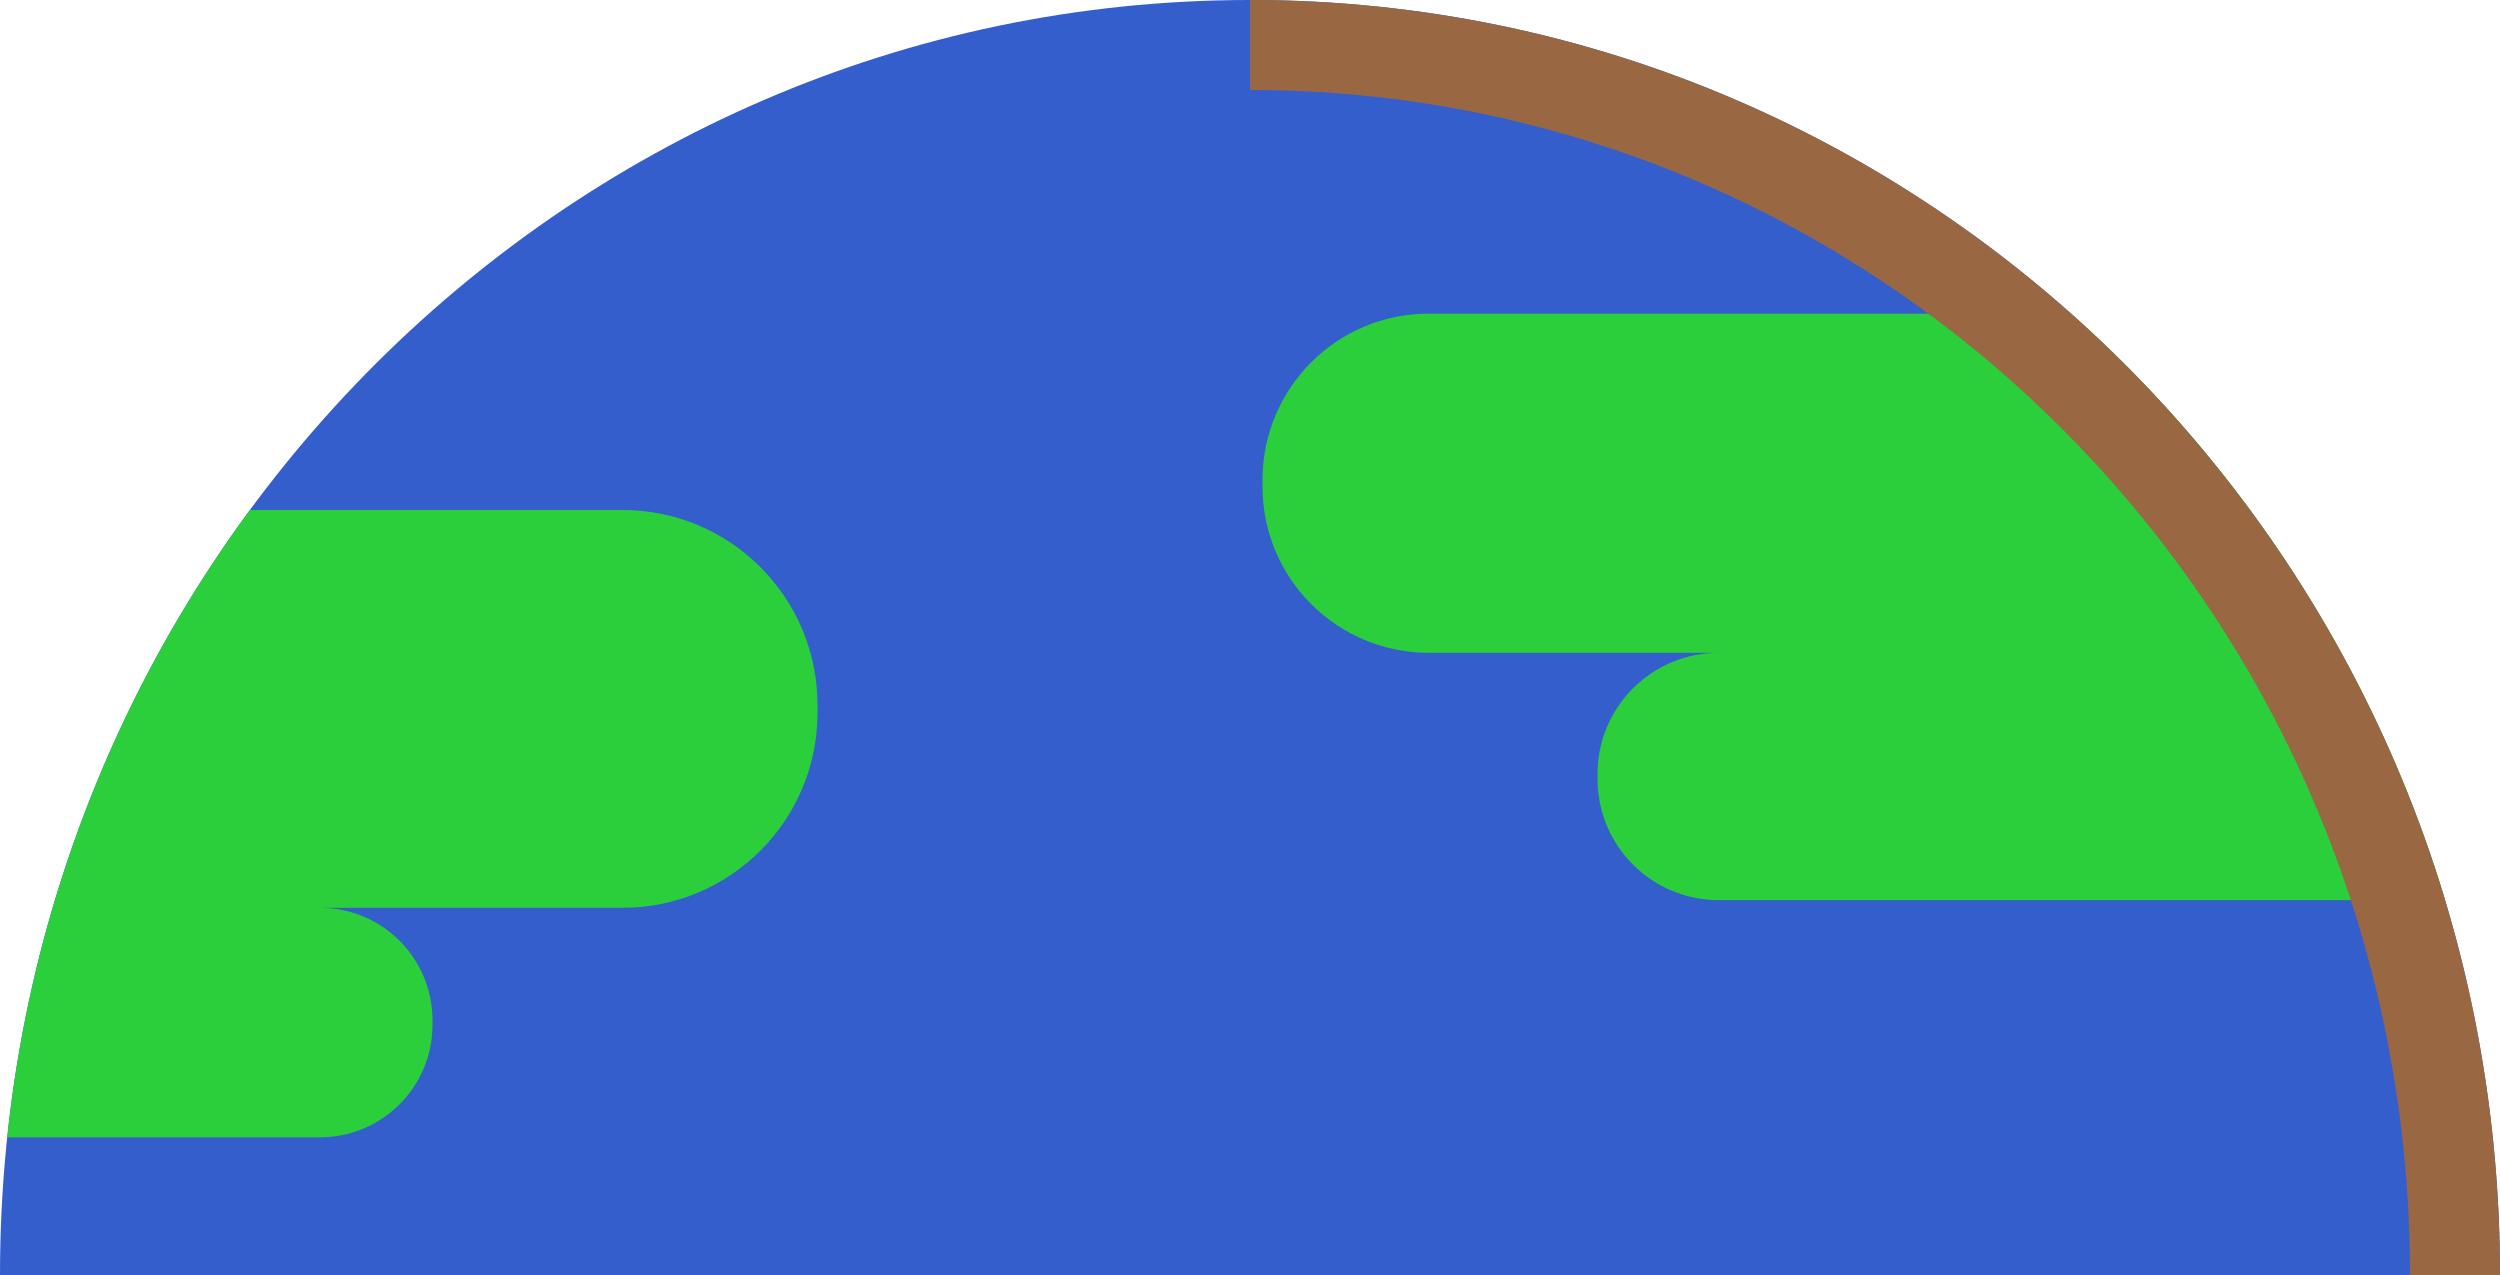 <svg width="1000" height="510" viewBox="0 0 1000 510" fill="none" xmlns="http://www.w3.org/2000/svg">
<path fill-rule="evenodd" clip-rule="evenodd" d="M0 510H1000C1000 228.335 776.142 0 500 0C223.858 0 0 228.335 0 510Z" fill="#345ECC"/>
<path fill-rule="evenodd" clip-rule="evenodd" d="M978.042 360.06C967.593 325.358 953.611 292.232 936.525 261.12C908.319 209.758 871.651 163.884 828.449 125.46H571.501C534.774 125.46 505.001 155.233 505.001 191.96V194.62C505.001 231.347 534.774 261.12 571.501 261.12H936.525L687.501 261.12C660.715 261.12 639.001 282.834 639.001 309.62V311.56C639.001 338.346 660.715 360.06 687.501 360.06H978.042ZM99.964 204C47.369 275.421 12.73 361.386 2.883 454.92H128.001C152.854 454.92 173.001 434.773 173.001 409.92V408.12C173.001 383.267 152.854 363.12 128.001 363.12H249.001C292.079 363.12 327.001 328.198 327.001 285.12V282C327.001 238.922 292.079 204 249.001 204H99.964Z" fill="#2ACF3B"/>
<path fill-rule="evenodd" clip-rule="evenodd" d="M500 0V36C755.591 36 964 247.542 964 510H1000C1000 228.335 776.142 0 500 0Z" fill="#996742"/>
</svg>
